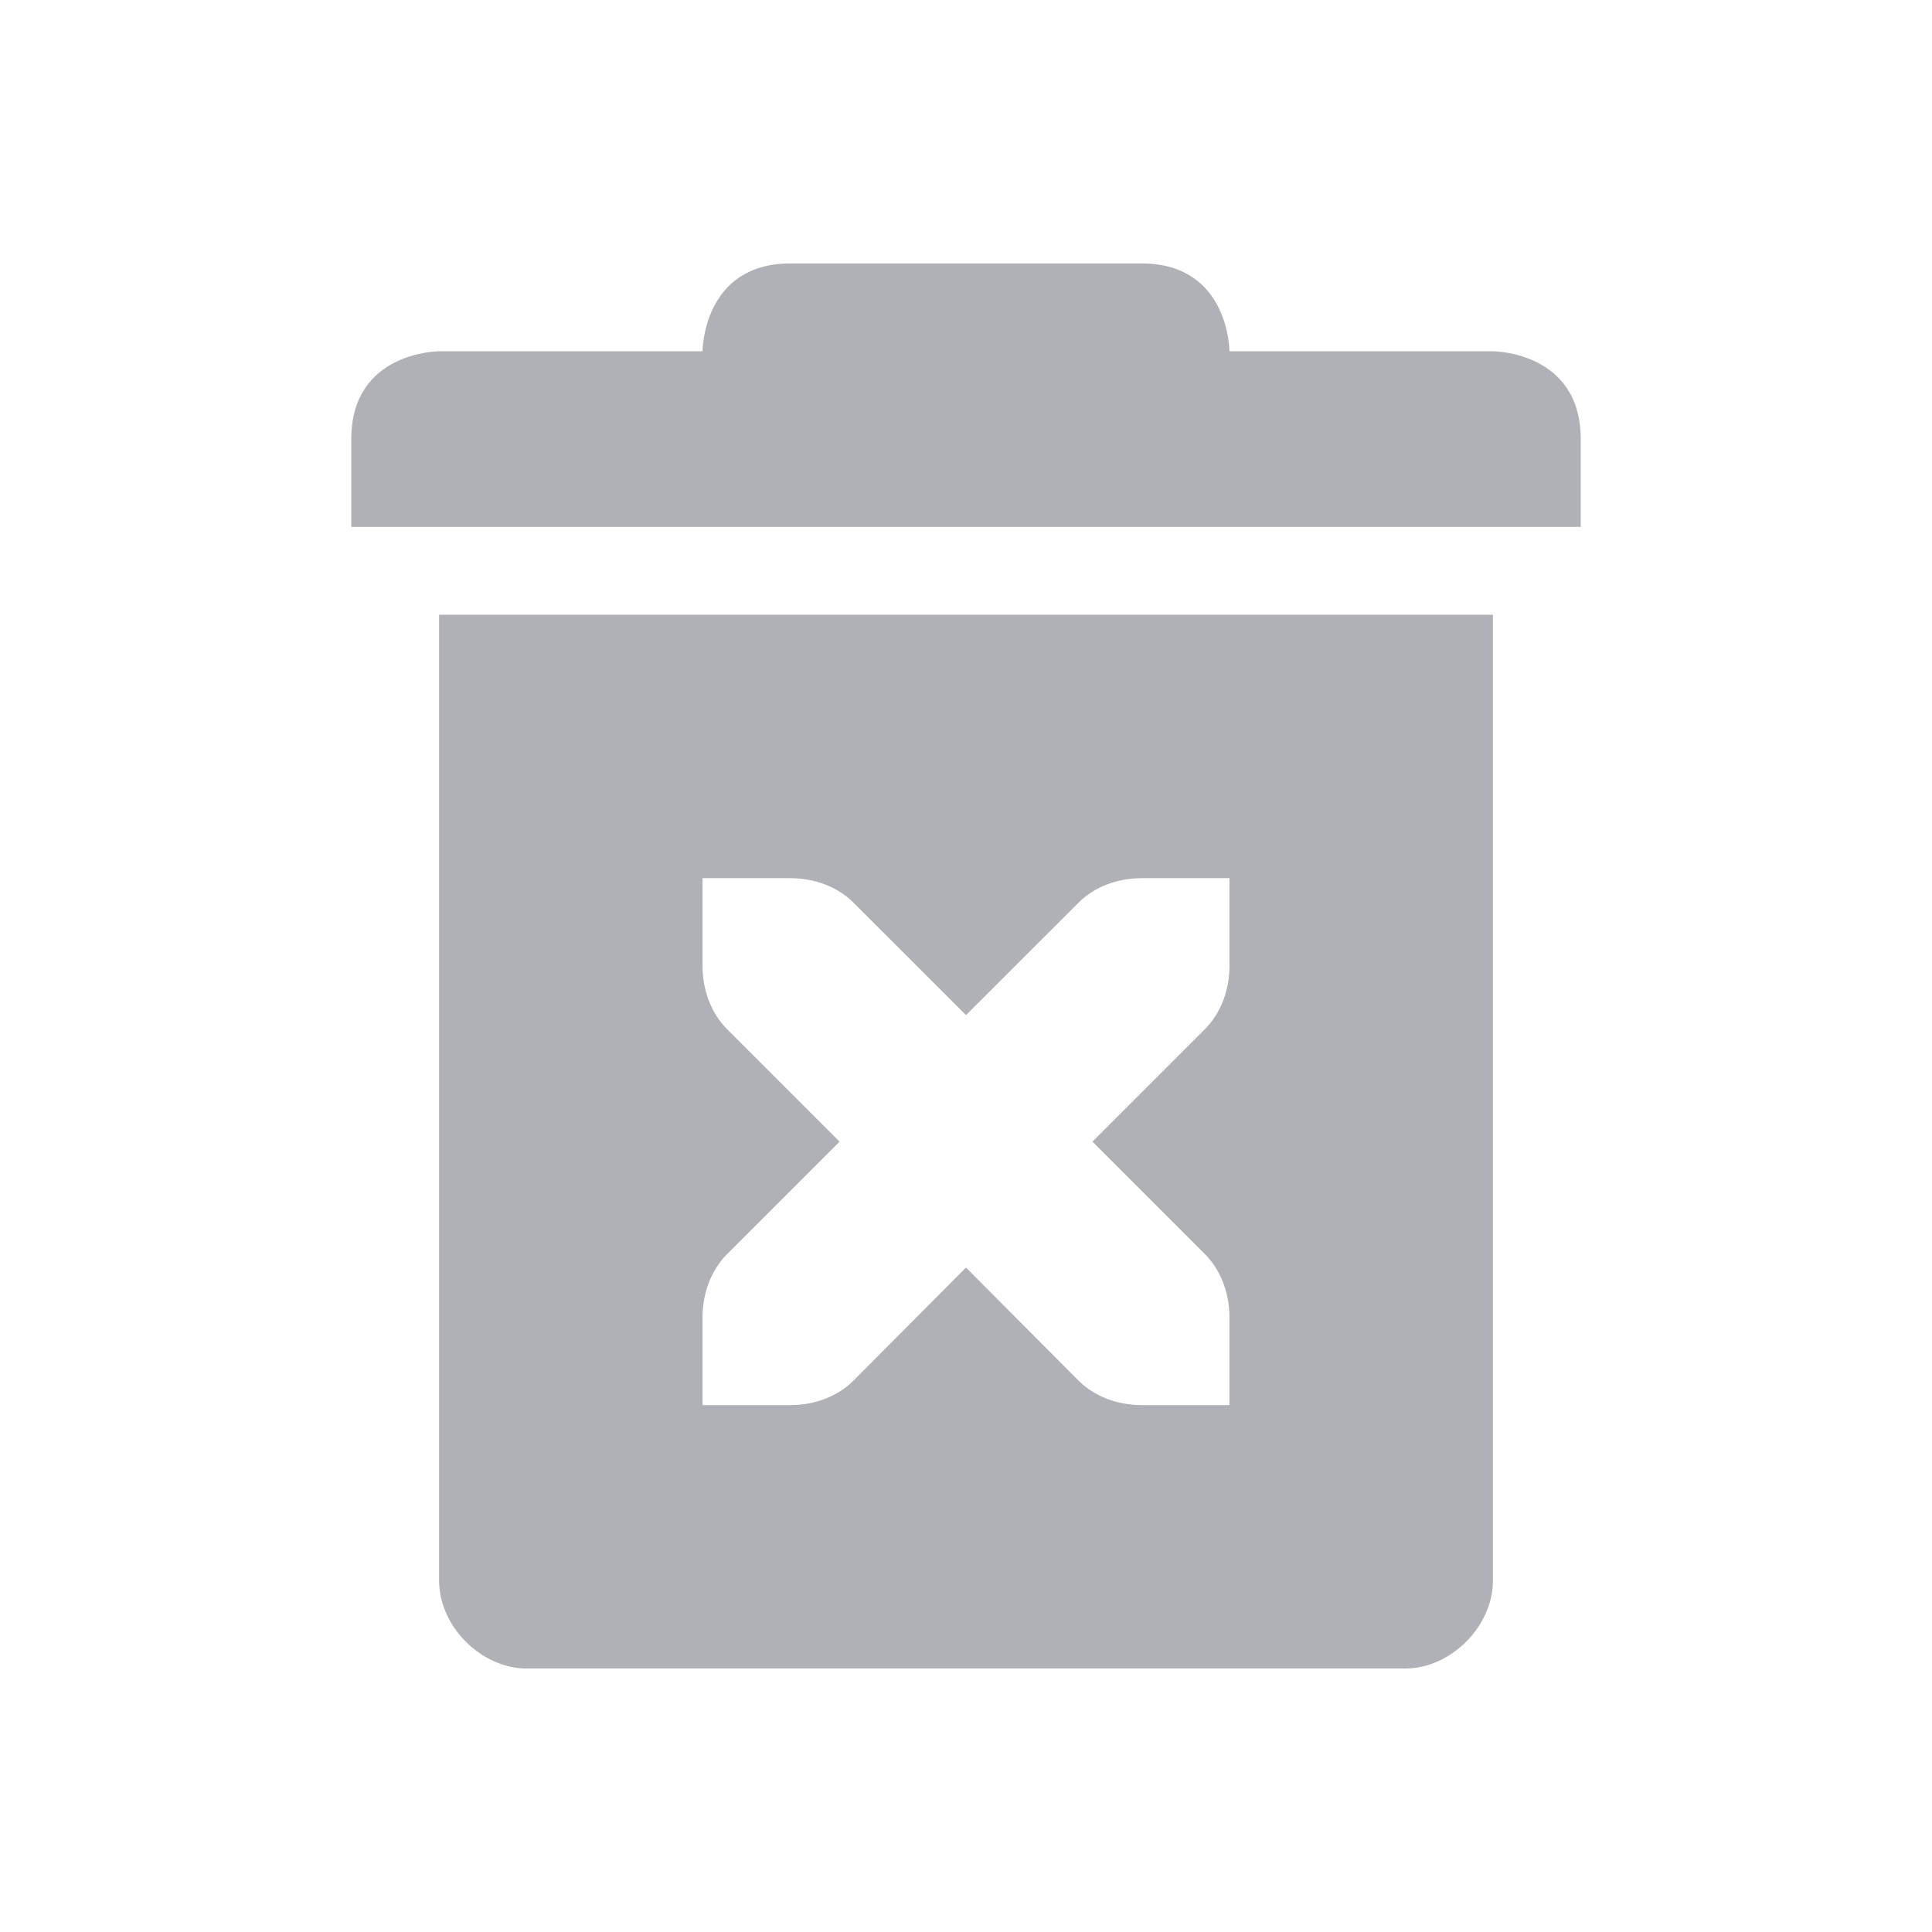 <svg xmlns="http://www.w3.org/2000/svg" width="22" height="22" version="1.1">
 <defs>
  <style id="current-color-scheme" type="text/css">
   .ColorScheme-Text { color:#afb1b6; } .ColorScheme-Highlight { color:#4285f4; } .ColorScheme-NeutralText { color:#ff9800; } .ColorScheme-PositiveText { color:#4caf50; } .ColorScheme-NegativeText { color:#f44336; }
  </style>
 </defs>
 <path style="fill:currentColor" class="ColorScheme-Text" d="M 9,3 C 8,3 8,4 8,4 H 5 C 5,4 4,4 4,5 V 6 H 18 V 5 C 18,4 17,4 17,4 H 14 C 14,4 14,3 13,3 Z M 5,7 V 18 C 5,18.52 5.48,19 6,19 H 16 C 16.52,19 17,18.52 17,18 V 7 Z M 8,10 H 9 C 9.28,10 9.541,10.1 9.721,10.281 L 11,11.559 12.279,10.281 C 12.459,10.1 12.72,10 13,10 H 14 V 11 C 14,11.276 13.901,11.538 13.721,11.719 L 12.44,13 13.721,14.281 C 13.901,14.462 14,14.724 14,15 V 16 H 13 C 12.72,16 12.459,15.9 12.279,15.719 L 11,14.434 9.721,15.719 C 9.541,15.9 9.28,16 9,16 H 8 V 15 C 8,14.724 8.099,14.462 8.279,14.281 L 9.56,13 8.279,11.719 C 8.099,11.538 8,11.276 8,11 Z"/>
</svg>
